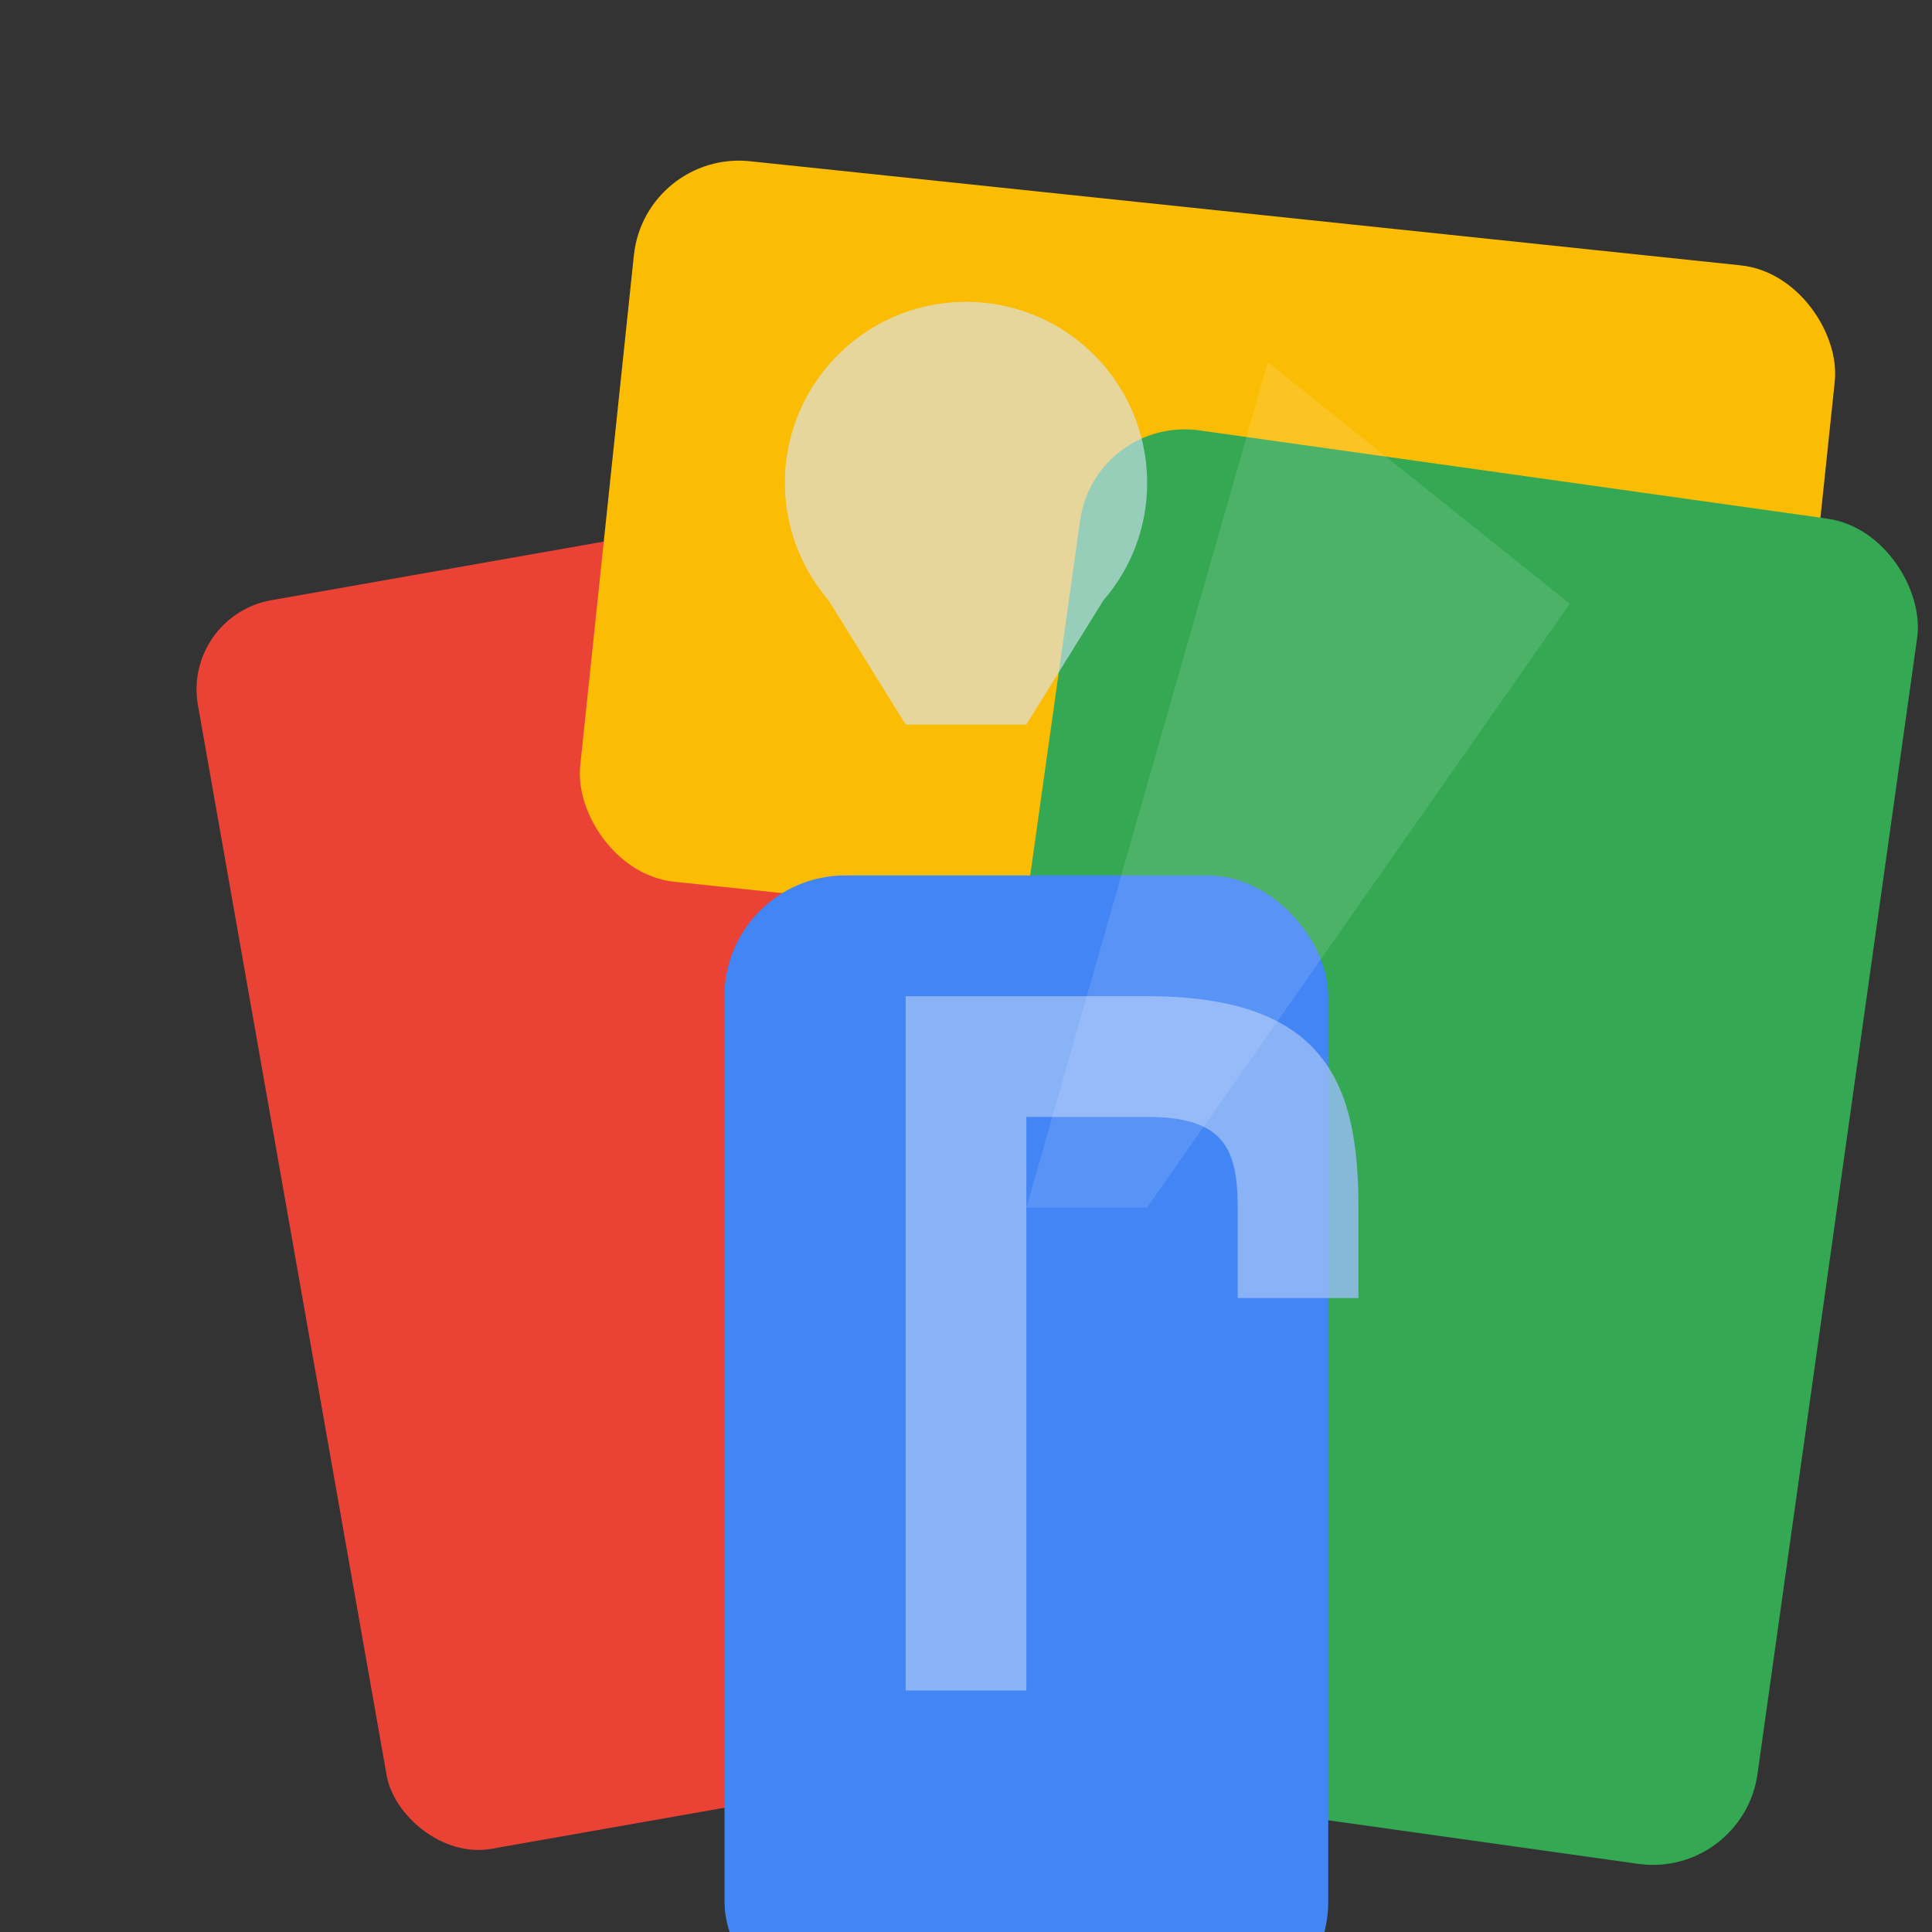 <svg xmlns="http://www.w3.org/2000/svg" viewBox="0 0 256 256" role="img" aria-labelledby="title desc">
  <rect x="0" y="0" width="256" height="256" fill="#333333" stroke="none"/>
  <title id="title">OnDeviceAI icon</title>
  <desc id="desc">Overlapping red, yellow, green, and blue panels forming a stylised Y beam.</desc>
  <g fill="none" fill-rule="evenodd">
    <rect x="38" y="72" width="96" height="168" fill="#EA4335" rx="12" transform="rotate(-10 86 156)" />
    <rect x="80" y="28" width="160" height="96" fill="#FBBC04" rx="14" transform="rotate(6 160 76)" />
    <rect x="132" y="62" width="112" height="180" fill="#34A853" rx="14" transform="rotate(8 188 152)" />
    <rect x="96" y="116" width="80" height="152" fill="#4285F4" rx="16" />
    <path d="M136 132h-16v92h16v-92zm0 0h16c24 0 28 12 28 28v12h-16v-12c0-8-2-12-12-12h-16z" fill="#9BBDF7" fill-opacity="0.8" />
    <path d="M128 40c13.255 0 24 10.745 24 24 0 5.936-2.175 11.371-5.78 15.527L136 96h-16l-10.22-16.473A23.9 23.9 0 0 1 104 64c0-13.255 10.745-24 24-24z" fill="#D8E8FF" fill-opacity="0.6" />
    <path d="M168 48l40 32-56 80h-16z" fill="#FFFFFF" fill-opacity="0.12" />
  </g>
</svg>
